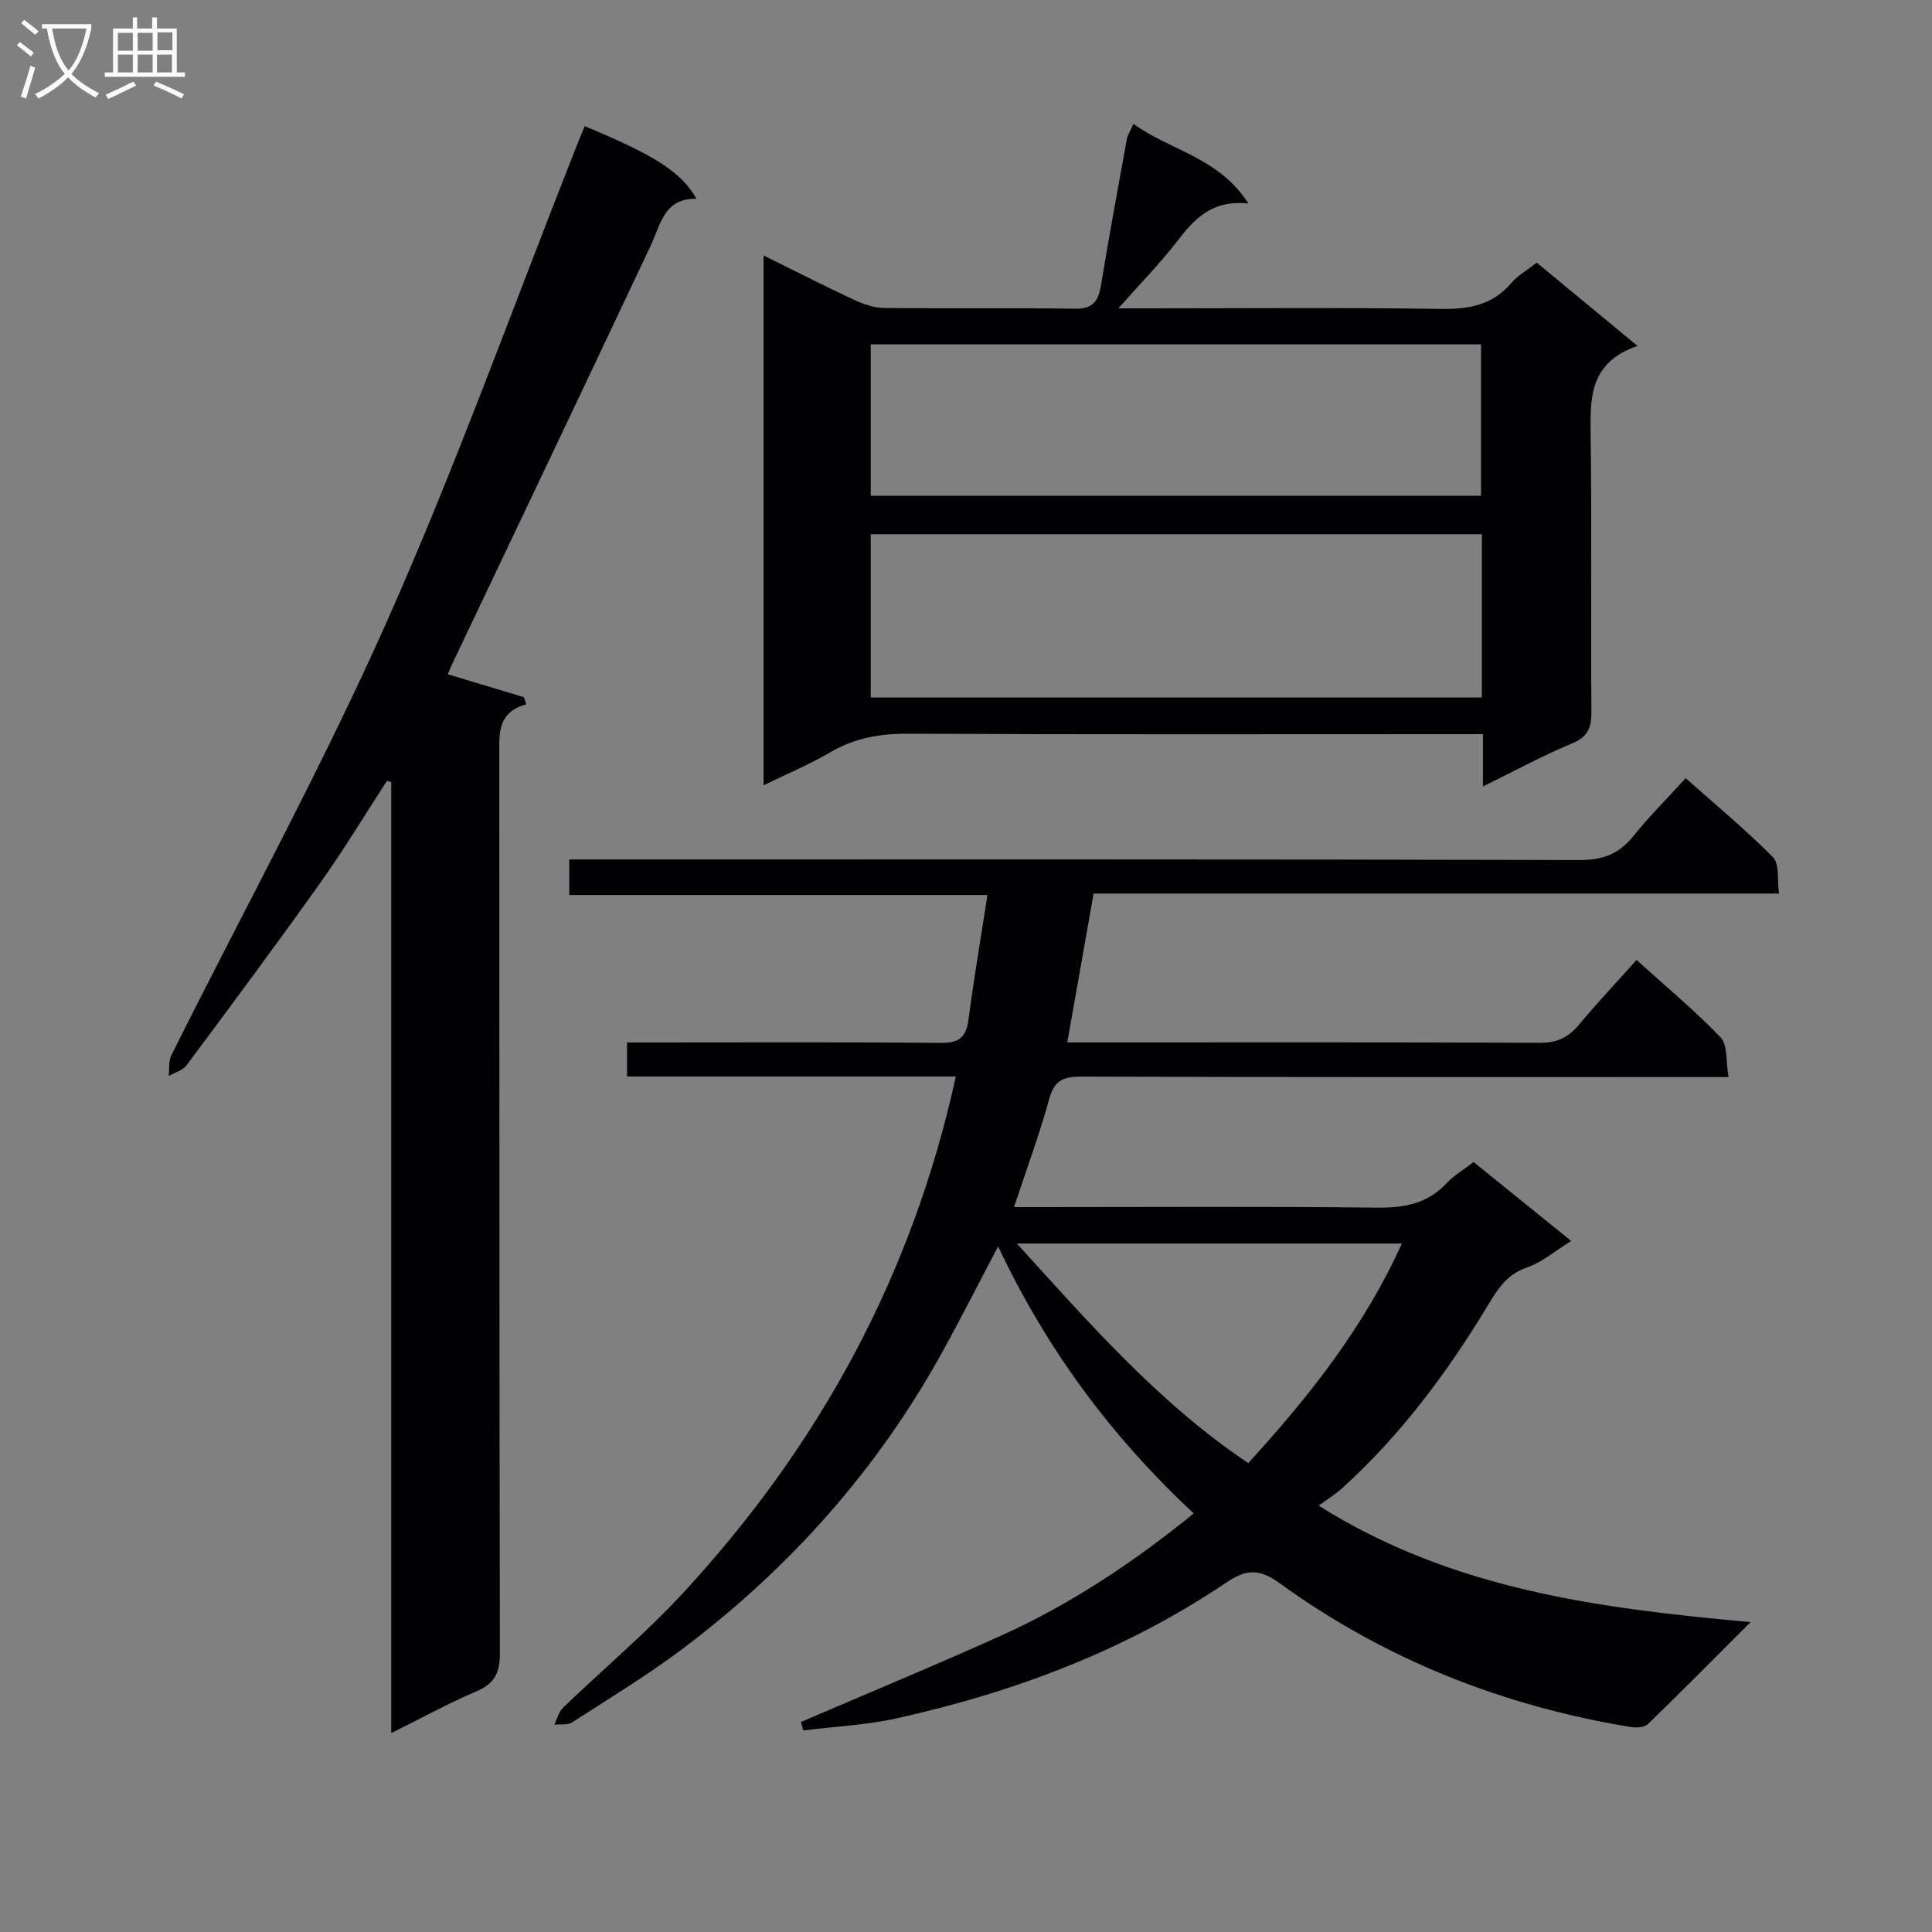 <svg enable-background="new 0 0 400 400" viewBox="0 0 400 400" xmlns="http://www.w3.org/2000/svg"><rect x="0" y="0" width="400" height="400" fill="#808080" stroke="none"/><g fill="#010104"><path d="m197.9 222.87c-22.99 0-45.43 0-68.08 0 0-2.39 0-4.34 0-7.04h5.38c19.83 0 39.66-.1 59.49.09 3.74.04 5.33-1.04 5.82-4.78 1.09-8.37 2.52-16.69 3.93-25.84-29.29 0-57.82 0-86.58 0 0-2.66 0-4.61 0-7.36h6.25c67.66 0 135.31-.06 202.97.12 4.81.01 8.13-1.29 11.08-4.95 3.22-4 6.88-7.65 10.84-12 6.19 5.51 12.42 10.66 18.09 16.38 1.36 1.37.83 4.61 1.24 7.51-47.57 0-94.49 0-141.91 0-1.83 10.34-3.6 20.33-5.45 30.82h5.35c30.83 0 61.66-.06 92.49.08 3.54.02 5.9-1.12 8.09-3.74 3.72-4.46 7.71-8.69 11.93-13.41 6.01 5.44 12.02 10.42 17.39 16.02 1.48 1.54 1.07 4.91 1.66 8.22-2.69 0-4.62 0-6.55 0-42.49 0-84.99.05-127.48-.09-3.74-.01-5.57.8-6.62 4.63-2.02 7.34-4.68 14.5-7.29 22.39h5.81c23.16 0 46.33-.16 69.49.11 5.65.06 10.38-.88 14.32-5.11 1.45-1.56 3.38-2.68 5.53-4.34 6.5 5.26 13.05 10.55 20.21 16.35-3.34 2.06-6.03 4.42-9.16 5.49-4.24 1.45-6.1 4.54-8.21 8.03-8.38 13.86-18.01 26.77-30.08 37.69-1.34 1.21-2.9 2.18-4.82 3.6 27.73 17.39 57.82 21.22 89.4 24.1-7.62 7.62-14.36 14.45-21.24 21.11-.73.7-2.43.8-3.58.61-26.48-4.36-50.86-13.98-72.64-29.75-4.01-2.9-6.66-3.14-11.08-.16-20.77 14.01-43.88 22.72-68.23 28.11-6.33 1.4-12.9 1.7-19.36 2.51-.16-.58-.31-1.16-.47-1.75 13.91-5.99 27.91-11.77 41.71-18.01 14.15-6.41 27.01-14.95 39.61-25.17-16.96-15.8-30.47-33.95-40.5-55.3-4.03 7.66-7.66 14.83-11.54 21.87-13.47 24.4-31.62 44.78-53.83 61.49-7.29 5.48-15.14 10.24-22.82 15.19-.94.61-2.45.35-3.69.49.57-1.18.88-2.63 1.77-3.49 8.27-7.97 17.13-15.39 24.91-23.81 28.03-30.35 47.37-65.48 56.45-106.91zm60.54 80.05c12.64-13.83 24.05-28.27 31.79-45.46-26.77 0-52.89 0-79.7 0 15.16 16.69 29.47 33.09 47.91 45.46z"/><path d="m121.06 26.12c14.63 6.08 19.94 9.47 23.14 15.03-6.72-.12-7.39 5.27-9.47 9.68-13.67 29.01-27.47 57.95-41.23 86.91-.28.6-.52 1.21-.8 1.86 5.29 1.59 10.51 3.16 15.74 4.73.18.5.36.99.53 1.49-6.02 1.67-5.6 6.04-5.6 10.45.05 62-.01 124 .13 186 .01 4.05-1.1 6.31-4.89 7.92-5.77 2.45-11.28 5.49-17.61 8.63 0-66.16 0-131.52 0-196.88-.3-.09-.59-.18-.89-.27-4.56 7.02-8.89 14.21-13.74 21.03-9.06 12.74-18.39 25.29-27.73 37.84-.8 1.08-2.46 1.51-3.72 2.25.17-1.45-.05-3.1.57-4.34 14.91-29.89 31.02-59.25 44.59-89.73 14.3-32.13 26.18-65.33 39.12-98.05.59-1.54 1.24-3.04 1.86-4.55z"/><path d="m307.03 162.83c0-3.9 0-7 0-10.83-2.28 0-4.21 0-6.14 0-37.65 0-75.3.09-112.94-.09-5.85-.03-11.08.92-16.14 3.89-4.22 2.48-8.79 4.38-13.72 6.79 0-36.87 0-72.95 0-109.7 6.42 3.17 12.57 6.31 18.83 9.23 1.89.88 4.06 1.62 6.12 1.64 13.16.15 26.32-.06 39.48.16 3.75.06 4.88-1.56 5.42-4.82 1.67-10.1 3.51-20.17 5.35-30.25.17-.94.76-1.8 1.38-3.21 7.54 5.53 17.63 6.85 23.8 16.49-7.68-.8-11.28 3.31-14.83 7.92-3.5 4.54-7.55 8.65-12.1 13.79h5.77c20.32 0 40.65-.19 60.97.12 5.85.09 10.75-.78 14.67-5.42 1.26-1.49 3.09-2.5 5.21-4.17 6.64 5.49 13.35 11.03 20.87 17.25-10.37 3.55-9.79 11.39-9.69 19.41.24 18.82.01 37.65.14 56.47.02 3.24-.78 5.07-4 6.42-6.09 2.53-11.91 5.7-18.45 8.91zm-.23-52.23c-42.27 0-84.42 0-126.52 0v33.8h126.52c0-11.4 0-22.39 0-33.8zm-126.52-39.3v31.34h126.35c0-10.61 0-20.86 0-31.34-42.2 0-84.11 0-126.35 0z"/></g><path d="m6.4 11.7c-1-.8-1.9-1.6-2.9-2.3l.6-.7c.9.7 1.9 1.4 2.9 2.2zm-2.1 8.3c.7-2.1 1.4-4.2 2-6.4.2.1.6.3 1 .4-.7 2.3-1.3 4.4-1.9 6.4zm3-12.8c-1.1-.9-2.1-1.7-2.9-2.4l.6-.7c1 .8 2 1.5 3 2.4zm1.4-1.3v-.9h10.2v.9c-.9 4.2-2.3 7.3-4.1 9.4 1.3 1.4 3.2 2.7 5.7 4-.2.2-.4.5-.7.9-2.5-1.4-4.4-2.7-5.7-4.2-1.4 1.5-3.5 3-6.1 4.4 0 0 0 0-.1-.1-.3-.4-.5-.7-.7-.8 2.7-1.3 4.7-2.8 6.2-4.2-1.8-2.2-3-5.3-3.7-9.4zm9.2 0h-7.1c.6 3.8 1.7 6.7 3.4 8.7 1.7-2 2.9-4.8 3.7-8.7z" fill="#fbfafa"/><path d="m31.6 3.6h.9v2.3h4.1v9.1h1.7v.9h-16.6v-.9h1.7v-9.1h4.1v-2.3h.9v2.3h3.1v-2.3zm-4 13.3.6.8c-1.9.9-3.8 1.9-5.8 2.8-.2-.3-.3-.6-.5-.9 2-.9 3.9-1.8 5.7-2.7zm-3.2-10.1v3.7h3.1v-3.7zm0 4.5v3.7h3.1v-3.7zm4.1-4.5v3.7h3.1v-3.7zm0 4.5v3.7h3.1v-3.7zm9.1 9.1c-2.1-1.1-4.1-2-5.8-2.7l.5-.8c2.2.9 4.1 1.8 5.8 2.6zm-1.9-13.7h-3.1v3.7h3.1v-3.6zm-3.2 4.6v3.7h3.1v-3.7z" fill="#fbfafa"/></svg>